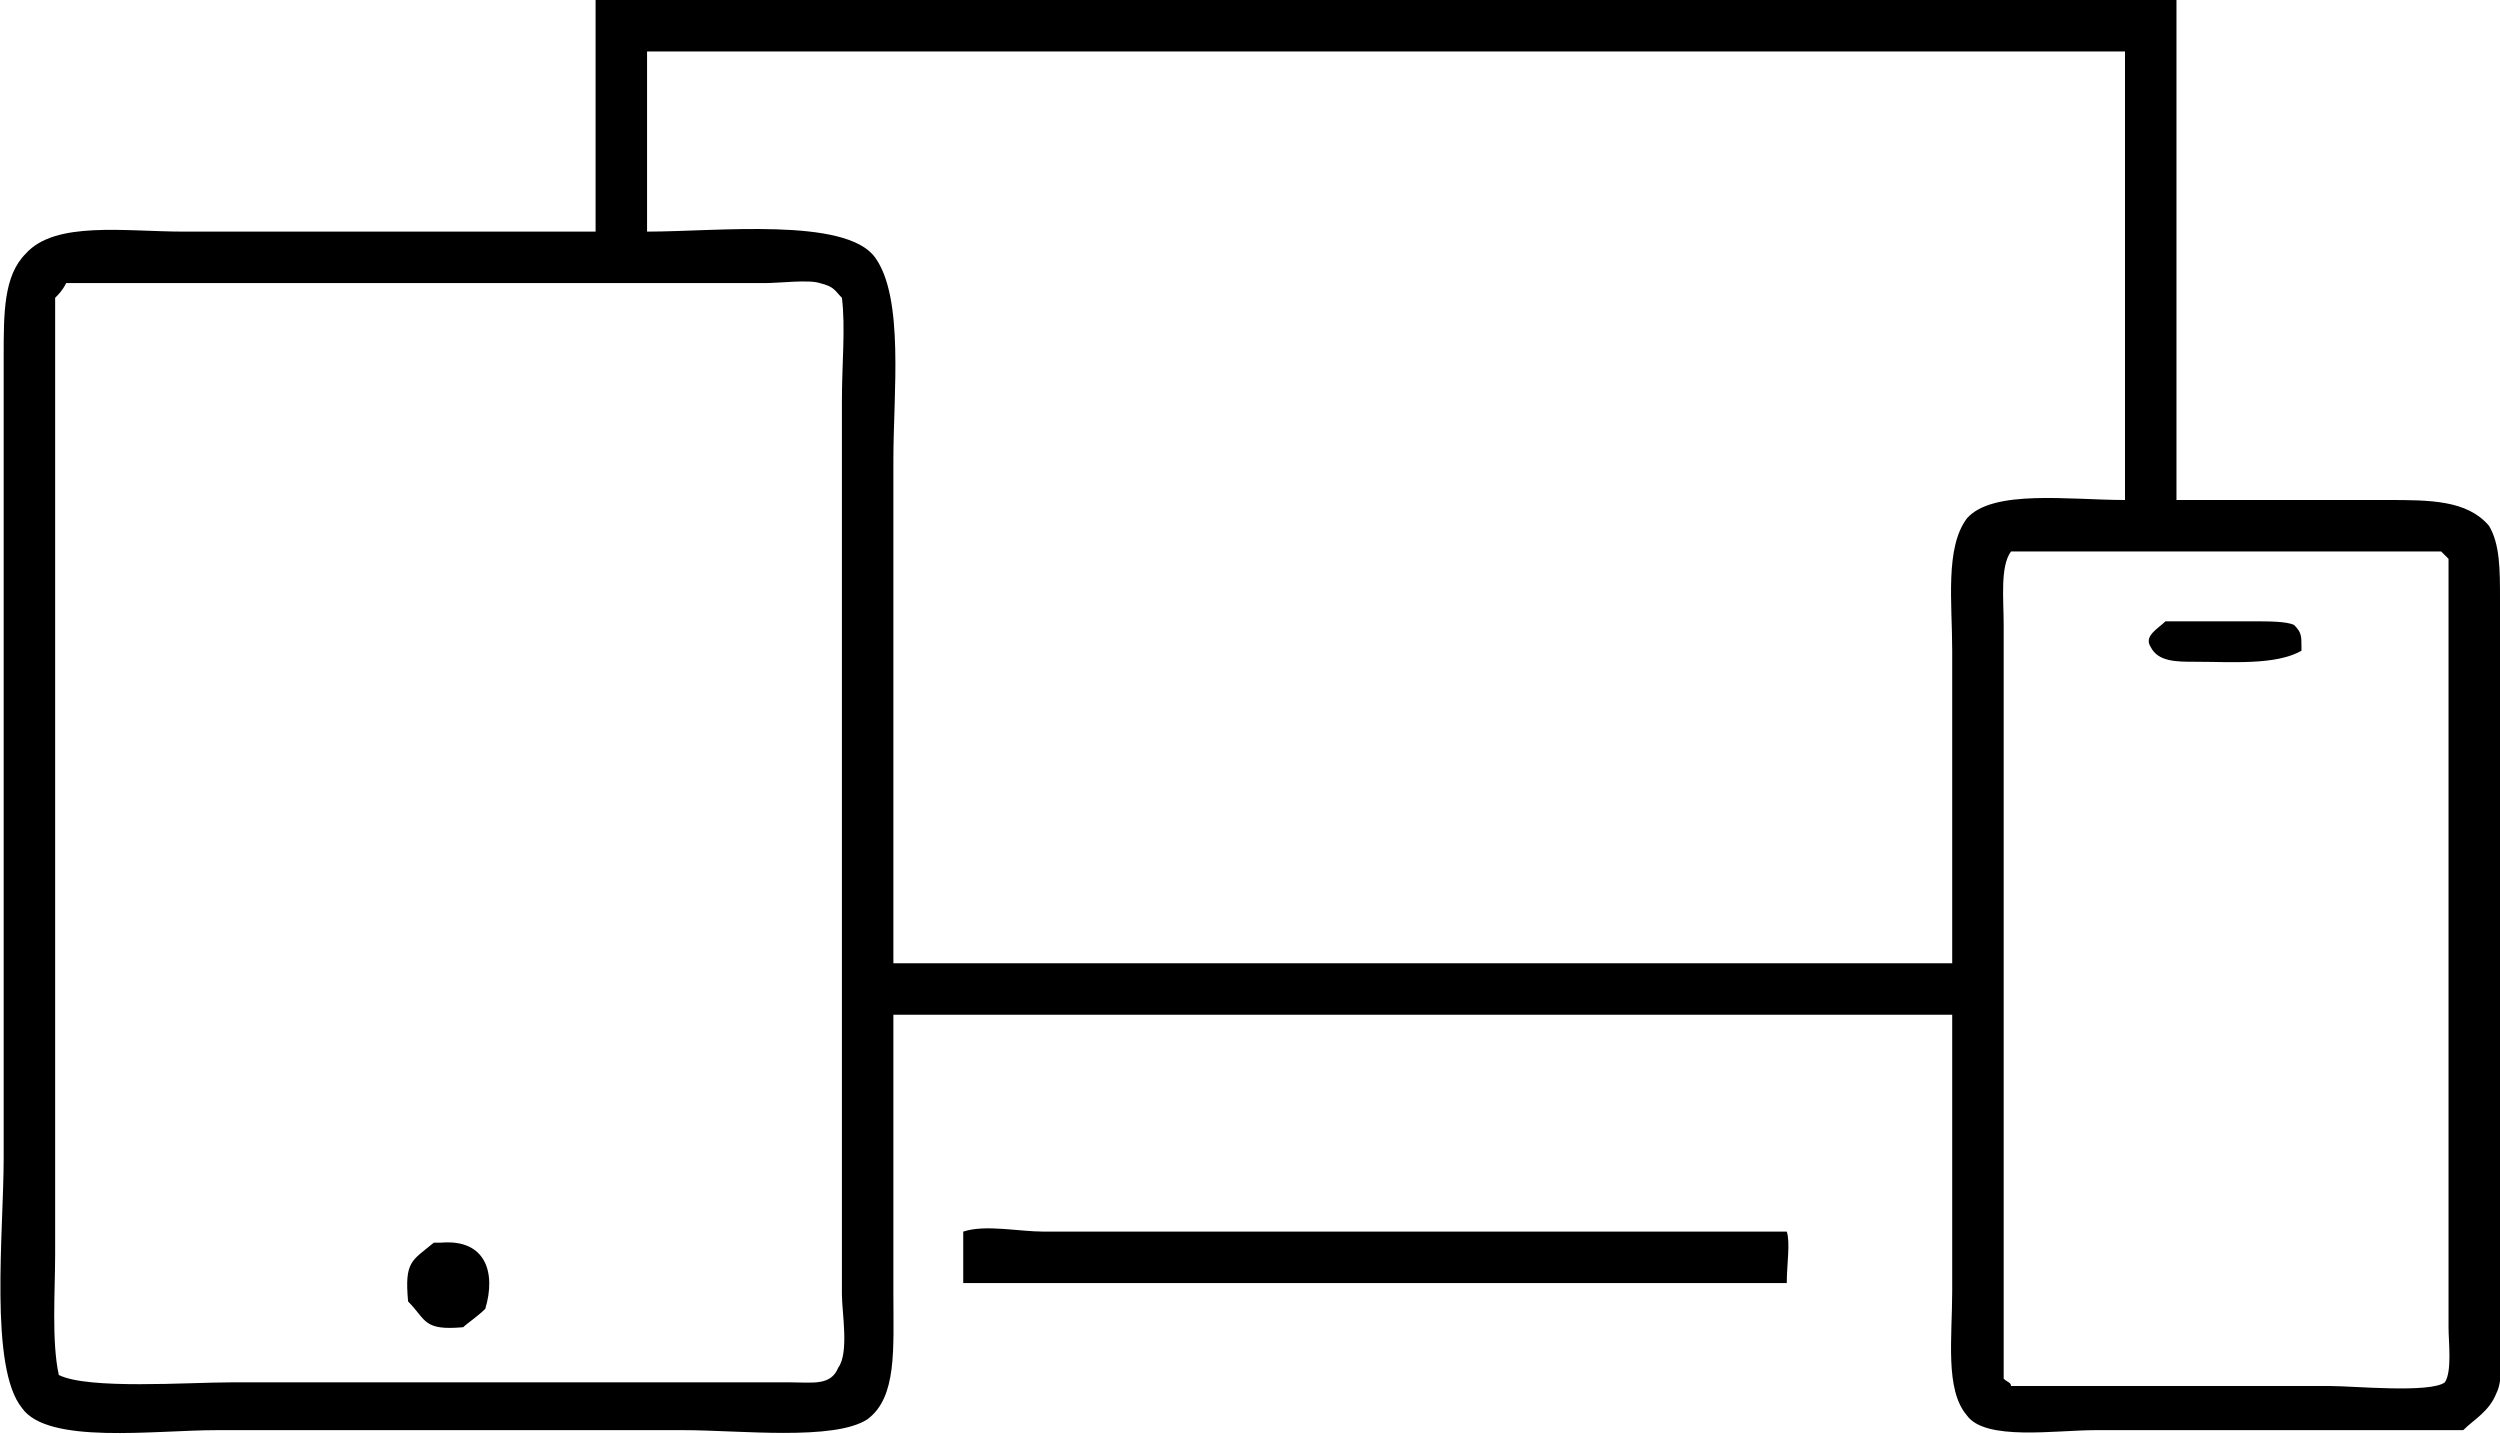 <svg xmlns="http://www.w3.org/2000/svg" width="68" height="39"><path d="M16.2 0C30.5 0 44.9 0 59.2 0 59.2 4.5 59.2 9.1 59.2 13.6 61.1 13.6 63 13.6 64.9 13.6 66.1 13.6 67.1 13.6 67.7 14.3 68 14.8 68 15.5 68 16.3 68 17.6 68 18.8 68 20.1 68 24.4 68 28.8 68 33.2 68 34.3 68 35.3 68 36.4 68 36.9 68.1 37.5 67.9 37.9 67.7 38.4 67.3 38.6 67 38.9 63.7 38.9 60.4 38.9 57 38.9 55.9 38.9 54 39.2 53.5 38.5 52.9 37.8 53.1 36.4 53.1 35.1 53.1 32.6 53.1 30.1 53.1 27.6 43.5 27.6 33.9 27.6 24.3 27.6 24.3 30.1 24.3 32.7 24.3 35.2 24.3 36.7 24.4 38 23.6 38.6 22.7 39.2 20.1 38.9 18.6 38.9 14.3 38.9 10.1 38.9 5.9 38.9 4.2 38.9 1.3 39.3 0.6 38.3 -0.3 37.2 0.1 33.5 0.1 31.5 0.1 25.7 0.1 19.9 0.1 14.1 0.1 12.6 0.1 11.2 0.1 9.7 0.1 8.5 0.1 7.5 0.7 6.9 1.5 6 3.4 6.3 5 6.3 8.8 6.3 12.5 6.3 16.2 6.3 16.2 4.2 16.2 2.1 16.2 0ZM17.6 1.4C17.6 3 17.6 4.7 17.6 6.3 19.5 6.3 23 5.9 23.8 7 24.6 8.1 24.3 10.7 24.3 12.5 24.3 17.1 24.3 21.6 24.3 26.2 33.9 26.2 43.5 26.2 53.1 26.2 53.1 23.4 53.1 20.6 53.1 17.7 53.1 16.4 52.9 14.9 53.5 14.1 54.2 13.3 56.3 13.6 57.8 13.6 57.8 9.5 57.8 5.5 57.8 1.4 44.4 1.4 31 1.4 17.6 1.4ZM2 7.7C1.9 7.7 1.9 7.7 1.8 7.7 1.7 7.9 1.6 8 1.5 8.1 1.5 14.7 1.5 21.3 1.5 27.9 1.5 30 1.5 32 1.5 34.1 1.5 35.1 1.4 36.5 1.6 37.4 2.4 37.8 5.1 37.6 6.3 37.6 10.2 37.6 14.1 37.6 18 37.6 19.1 37.6 20.3 37.6 21.5 37.6 22.1 37.6 22.6 37.7 22.8 37.2 23.1 36.8 22.9 35.7 22.9 35.2 22.9 33.3 22.9 31.5 22.9 29.7 22.9 25 22.9 20.2 22.9 15.5 22.9 13.9 22.9 12.4 22.9 10.9 22.9 9.9 23 8.9 22.9 8.1 22.7 7.9 22.7 7.8 22.3 7.7 22 7.6 21.2 7.7 20.8 7.7 19.5 7.7 18.2 7.7 16.9 7.7 11.9 7.7 6.9 7.7 2 7.7ZM54.7 15C54.4 15.4 54.5 16.3 54.5 17 54.5 18.4 54.5 19.9 54.5 21.3 54.5 26.7 54.5 32.1 54.5 37.5 54.6 37.6 54.7 37.6 54.7 37.7 57.6 37.7 60.5 37.7 63.4 37.7 64 37.7 66.1 37.9 66.5 37.6 66.7 37.3 66.6 36.5 66.6 36.1 66.6 34.7 66.6 33.3 66.6 31.9 66.6 26.3 66.6 20.8 66.6 15.2 66.5 15.1 66.5 15.1 66.4 15 62.5 15 58.6 15 54.7 15ZM58.9 16.9C59.7 16.9 60.5 16.9 61.3 16.9 61.7 16.9 62.2 16.9 62.4 17 62.6 17.2 62.6 17.3 62.6 17.6 62.6 17.7 62.6 17.6 62.6 17.7 61.9 18.1 60.7 18 59.7 18 59.2 18 58.7 18 58.5 17.6 58.3 17.3 58.7 17.1 58.9 16.9ZM48.6 34.9C41.2 34.9 33.7 34.9 26.2 34.9 26.2 34.4 26.2 34 26.2 33.5 26.8 33.3 27.7 33.5 28.4 33.5 29.9 33.5 31.5 33.5 33.1 33.5 38.2 33.5 43.4 33.5 48.6 33.5 48.7 33.8 48.6 34.4 48.6 34.9ZM12 33.8C13.2 33.7 13.5 34.6 13.2 35.6 13 35.8 12.7 36 12.6 36.1 11.5 36.2 11.6 35.9 11.1 35.4 11 34.3 11.2 34.3 11.8 33.8 11.9 33.8 12 33.8 12 33.8Z"/></svg>